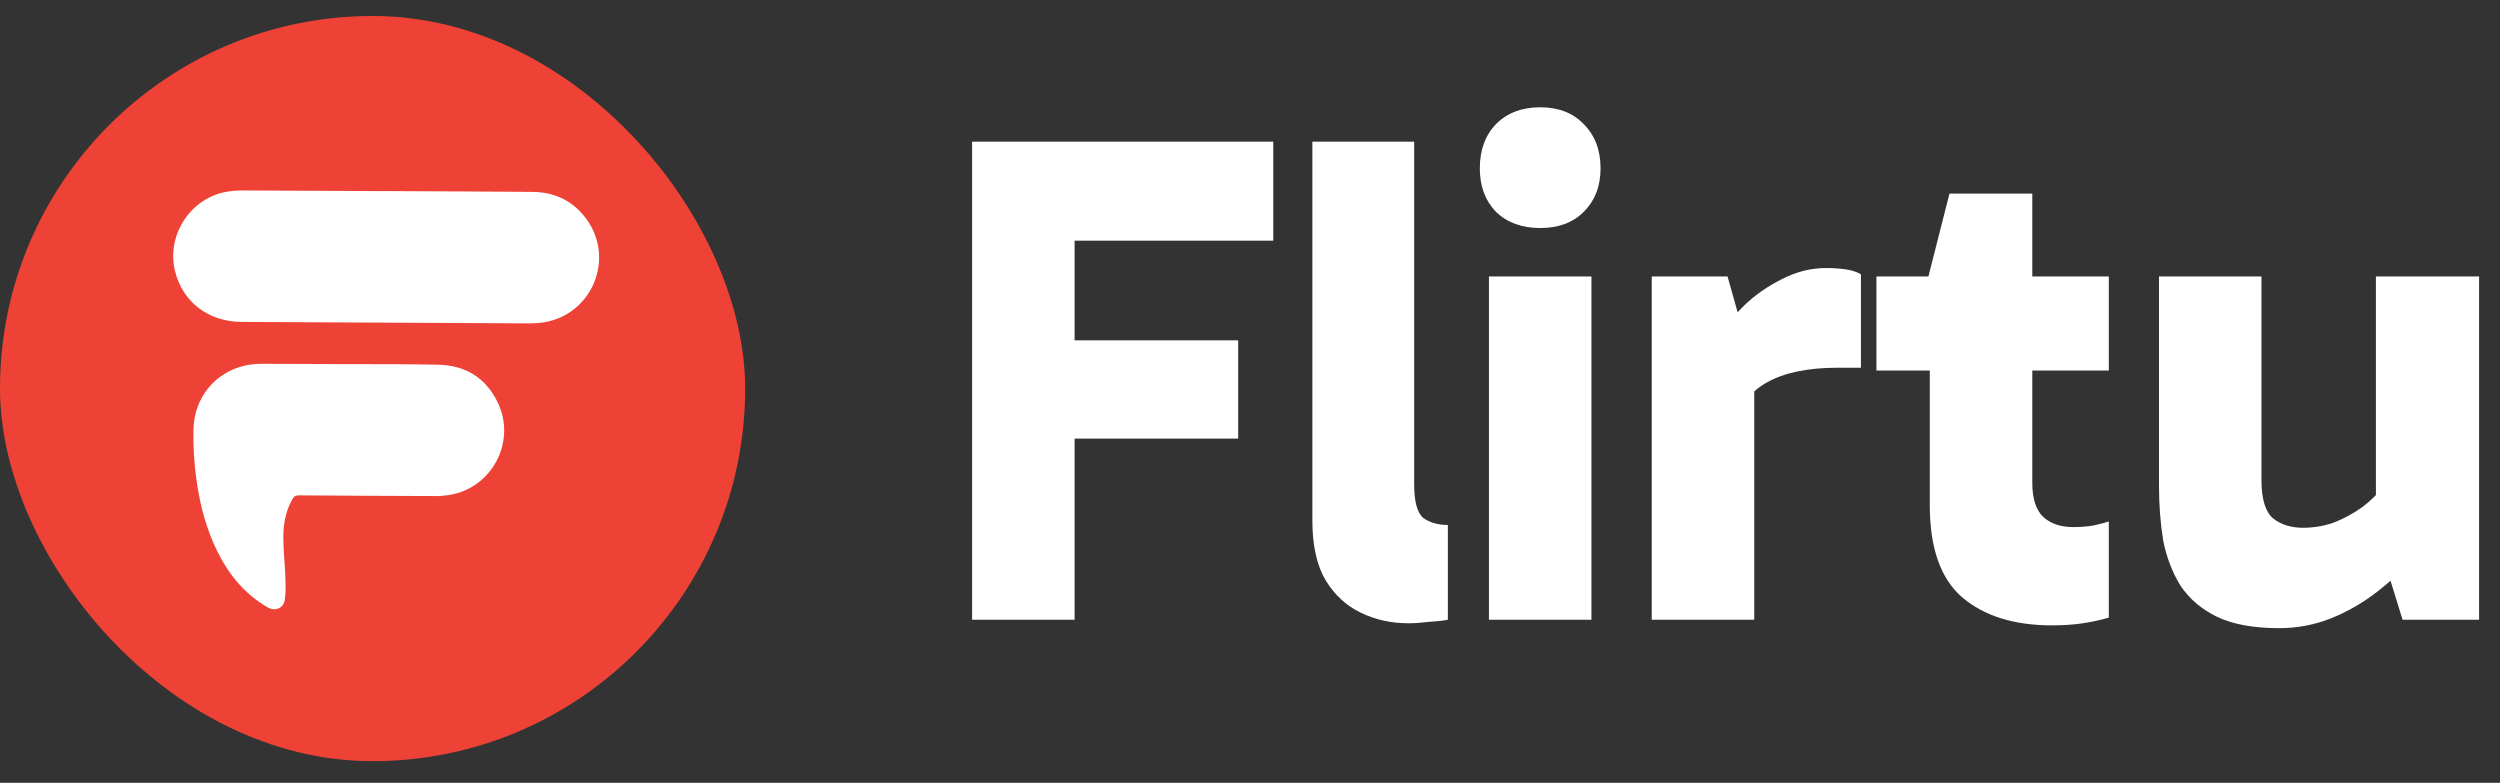 <svg width="99" height="31" viewBox="0 0 99 31" fill="none" xmlns="http://www.w3.org/2000/svg">
<rect x="0" y="0" width="99" height="31" fill="#333333" stroke="none"/>
<rect y="0.633" width="29.509" height="29.509" rx="14.754" fill="#EE4236"/>
<path d="M15.305 7.567C17.234 7.577 19.163 7.582 21.092 7.599C21.977 7.608 22.702 7.961 23.226 8.68C24.364 10.239 23.452 12.449 21.545 12.763C21.36 12.793 21.172 12.807 20.985 12.806C17.18 12.789 13.375 12.769 9.57 12.748C8.245 12.741 7.223 11.954 6.927 10.719C6.588 9.3 7.553 7.832 8.988 7.592C9.186 7.559 9.39 7.541 9.591 7.542C11.496 7.548 13.4 7.559 15.305 7.569L15.305 7.567Z" fill="white"/>
<path d="M13.833 14.419C15.005 14.425 16.177 14.416 17.348 14.442C18.443 14.465 19.26 14.974 19.725 15.97C20.445 17.511 19.474 19.326 17.799 19.6C17.619 19.629 17.436 19.645 17.253 19.644C15.45 19.639 13.646 19.629 11.843 19.616C11.721 19.616 11.65 19.643 11.584 19.759C11.317 20.226 11.22 20.736 11.22 21.258C11.22 21.792 11.281 22.326 11.301 22.859C11.312 23.156 11.321 23.459 11.277 23.751C11.226 24.095 10.895 24.223 10.593 24.048C9.68 23.519 9.049 22.739 8.592 21.806C8.171 20.947 7.931 20.033 7.792 19.091C7.689 18.394 7.645 17.693 7.662 16.988C7.692 15.757 8.504 14.749 9.703 14.475C9.921 14.425 10.151 14.407 10.375 14.407C11.528 14.406 12.681 14.415 13.833 14.421L13.833 14.419Z" fill="white"/>
<g clip-path="url(#clip0_2025_3326)">
<path d="M41.359 17.369V13.477H49.032V17.369H41.359ZM42.554 24.542H38.495V5.61H50.421V9.53H41.136L42.554 7.834V24.542Z" fill="white"/>
<path d="M55.778 24.681C55.093 24.681 54.462 24.542 53.888 24.264C53.313 23.986 52.85 23.559 52.498 22.985C52.146 22.392 51.97 21.604 51.97 20.622V5.61H56.001V19.176C56.001 19.862 56.121 20.307 56.362 20.511C56.621 20.696 56.946 20.789 57.335 20.789V24.542C57.15 24.579 56.9 24.607 56.584 24.625C56.288 24.662 56.019 24.681 55.778 24.681Z" fill="white"/>
<path d="M63.021 24.542H58.962V10.948H63.021V24.542ZM58.601 6.667C58.601 5.944 58.814 5.36 59.24 4.915C59.685 4.47 60.269 4.248 60.992 4.248C61.714 4.248 62.289 4.47 62.715 4.915C63.16 5.36 63.382 5.944 63.382 6.667C63.382 7.371 63.16 7.945 62.715 8.39C62.289 8.816 61.714 9.03 60.992 9.03C60.269 9.03 59.685 8.816 59.24 8.39C58.814 7.945 58.601 7.371 58.601 6.667Z" fill="white"/>
<path d="M68.411 10.948L69.468 14.701V24.542H65.409V10.948H68.411ZM68.578 16.952L67.883 16.647V13.505L68.133 13.172C68.356 12.857 68.671 12.495 69.079 12.088C69.505 11.68 69.996 11.337 70.552 11.059C71.126 10.762 71.71 10.614 72.303 10.614C72.6 10.614 72.868 10.633 73.109 10.67C73.35 10.707 73.545 10.772 73.693 10.864V14.562H72.776C71.59 14.562 70.654 14.756 69.968 15.145C69.301 15.516 68.838 16.118 68.578 16.952Z" fill="white"/>
<path d="M81.257 24.764C79.756 24.764 78.57 24.393 77.699 23.652C76.846 22.911 76.42 21.697 76.42 20.01V11.114L76.365 10.948L77.199 7.667H80.479V19.121C80.479 19.751 80.627 20.205 80.924 20.483C81.22 20.742 81.609 20.872 82.091 20.872C82.369 20.872 82.629 20.854 82.87 20.817C83.129 20.761 83.342 20.705 83.509 20.65V24.458C83.194 24.551 82.851 24.625 82.481 24.681C82.128 24.736 81.721 24.764 81.257 24.764ZM74.307 14.673V10.948H83.509V14.673H74.307Z" fill="white"/>
<path d="M90.249 24.875C89.249 24.875 88.433 24.727 87.803 24.43C87.191 24.134 86.71 23.726 86.357 23.207C86.024 22.67 85.792 22.067 85.662 21.4C85.551 20.715 85.496 19.992 85.496 19.232V10.948H89.554V19.009C89.554 19.769 89.712 20.279 90.027 20.538C90.342 20.779 90.731 20.9 91.195 20.9C91.602 20.9 92.001 20.835 92.39 20.705C92.779 20.557 93.159 20.353 93.53 20.094C93.9 19.816 94.234 19.482 94.53 19.093L95.225 21.15H94.086V10.948H98.172V24.542H95.142L94.308 21.845L95.698 21.956C95.253 22.475 94.734 22.966 94.141 23.43C93.567 23.874 92.955 24.227 92.306 24.486C91.658 24.745 90.972 24.875 90.249 24.875Z" fill="white"/>
<path d="M107.387 24.542V5.61H114.003C115.968 5.61 117.654 5.99 119.063 6.75C120.49 7.491 121.583 8.575 122.343 10.002C123.121 11.411 123.511 13.107 123.511 15.09C123.511 17.091 123.121 18.796 122.343 20.205C121.583 21.613 120.49 22.688 119.063 23.43C117.636 24.171 115.94 24.542 113.975 24.542H107.387ZM111.446 22.151L109.833 20.622H113.697C114.828 20.622 115.81 20.437 116.644 20.066C117.497 19.677 118.155 19.074 118.618 18.259C119.1 17.444 119.341 16.387 119.341 15.09C119.341 13.811 119.109 12.764 118.646 11.948C118.182 11.133 117.525 10.531 116.672 10.142C115.838 9.734 114.856 9.53 113.725 9.53H109.639L111.446 8.335V22.151Z" fill="white"/>
<path d="M128.967 24.903C127.985 24.903 127.114 24.718 126.354 24.347C125.612 23.958 125.038 23.42 124.63 22.735C124.222 22.049 124.019 21.252 124.019 20.344C124.019 19.38 124.241 18.565 124.686 17.898C125.131 17.212 125.724 16.684 126.465 16.313C127.225 15.942 128.068 15.757 128.995 15.757C130.348 15.757 131.441 16.063 132.275 16.674C133.109 17.286 133.665 18.166 133.943 19.315L132.192 19.009V15.84C132.192 15.34 132.016 14.905 131.663 14.534C131.311 14.163 130.746 13.978 129.968 13.978C129.467 13.978 128.893 14.043 128.244 14.172C127.595 14.284 126.928 14.506 126.243 14.84L125.047 11.948C125.863 11.541 126.734 11.216 127.66 10.976C128.606 10.735 129.569 10.614 130.551 10.614C131.812 10.614 132.868 10.836 133.721 11.281C134.573 11.726 135.203 12.356 135.611 13.172C136.037 13.987 136.25 14.932 136.25 16.007V24.542H132.942L132.136 21.901L133.943 21.345C133.646 22.457 133.081 23.328 132.247 23.958C131.413 24.588 130.32 24.903 128.967 24.903ZM130.218 22.012C130.829 22.012 131.311 21.854 131.663 21.539C132.034 21.224 132.219 20.826 132.219 20.344C132.219 19.825 132.034 19.417 131.663 19.121C131.311 18.824 130.829 18.676 130.218 18.676C129.606 18.676 129.124 18.824 128.772 19.121C128.42 19.417 128.244 19.825 128.244 20.344C128.244 20.826 128.42 21.224 128.772 21.539C129.124 21.854 129.606 22.012 130.218 22.012Z" fill="white"/>
<path d="M144.311 24.764C142.81 24.764 141.624 24.393 140.753 23.652C139.9 22.911 139.474 21.697 139.474 20.01V11.114L139.418 10.948L140.252 7.667H143.533V19.121C143.533 19.751 143.681 20.205 143.977 20.483C144.274 20.742 144.663 20.872 145.145 20.872C145.423 20.872 145.682 20.854 145.923 20.817C146.183 20.761 146.396 20.705 146.563 20.65V24.458C146.248 24.551 145.905 24.625 145.534 24.681C145.182 24.736 144.774 24.764 144.311 24.764ZM137.361 14.673V10.948H146.563V14.673H137.361Z" fill="white"/>
<path d="M152.83 24.542H148.772V10.948H152.83V24.542ZM148.41 6.667C148.41 5.944 148.623 5.36 149.05 4.915C149.494 4.47 150.078 4.248 150.801 4.248C151.524 4.248 152.098 4.47 152.525 4.915C152.969 5.36 153.192 5.944 153.192 6.667C153.192 7.371 152.969 7.945 152.525 8.39C152.098 8.816 151.524 9.03 150.801 9.03C150.078 9.03 149.494 8.816 149.05 8.39C148.623 7.945 148.41 7.371 148.41 6.667Z" fill="white"/>
<path d="M163.586 10.614C164.494 10.614 165.236 10.772 165.81 11.087C166.385 11.383 166.82 11.8 167.117 12.338C167.432 12.875 167.636 13.487 167.728 14.172C167.839 14.84 167.895 15.535 167.895 16.257V24.542H163.836V16.48C163.836 15.701 163.697 15.192 163.419 14.951C163.141 14.691 162.771 14.562 162.307 14.562C161.918 14.562 161.51 14.645 161.084 14.812C160.676 14.96 160.278 15.173 159.889 15.451C159.5 15.729 159.157 16.044 158.86 16.396L158.137 14.339H159.277V24.542H155.218V10.948H158.221L159.055 13.644L157.665 13.533C158.147 12.996 158.693 12.505 159.305 12.06C159.917 11.615 160.584 11.263 161.307 11.003C162.029 10.744 162.789 10.614 163.586 10.614Z" fill="white"/>
<path d="M175.953 30.102C175.23 30.102 174.489 29.99 173.729 29.768C172.987 29.564 172.302 29.203 171.672 28.684C171.041 28.183 170.513 27.516 170.087 26.682L169.865 26.21L172.784 24.708C173.247 25.431 173.71 25.95 174.174 26.265C174.655 26.58 175.267 26.738 176.008 26.738C176.861 26.738 177.556 26.46 178.093 25.904C178.631 25.366 178.899 24.551 178.899 23.457V19.788H179.177V14.367H178.899L179.928 10.948H182.958V22.596C182.958 24.189 182.68 25.552 182.124 26.682C181.568 27.813 180.762 28.665 179.706 29.24C178.668 29.814 177.417 30.102 175.953 30.102ZM175.425 23.819C174.201 23.819 173.117 23.541 172.172 22.985C171.245 22.429 170.504 21.651 169.948 20.65C169.411 19.649 169.142 18.509 169.142 17.23C169.142 15.933 169.401 14.793 169.92 13.811C170.458 12.81 171.199 12.032 172.144 11.476C173.089 10.901 174.164 10.614 175.369 10.614C176.499 10.614 177.491 10.892 178.343 11.448C179.196 12.004 179.863 12.773 180.345 13.755C180.827 14.738 181.068 15.896 181.068 17.23C181.068 18.602 180.836 19.779 180.373 20.761C179.909 21.743 179.252 22.503 178.399 23.04C177.565 23.559 176.574 23.819 175.425 23.819ZM176.203 20.261C177.055 20.261 177.75 19.973 178.288 19.399C178.844 18.824 179.122 18.101 179.122 17.23C179.122 16.322 178.844 15.581 178.288 15.006C177.75 14.432 177.055 14.145 176.203 14.145C175.35 14.145 174.646 14.432 174.09 15.006C173.553 15.581 173.284 16.322 173.284 17.23C173.284 18.101 173.553 18.824 174.09 19.399C174.646 19.973 175.35 20.261 176.203 20.261Z" fill="white"/>
</g>
<defs>
<clipPath id="clip0_2025_3326">
<rect width="60.213" height="27.86" fill="white" transform="translate(38.495 1.457)"/>
</clipPath>
</defs>
</svg>
